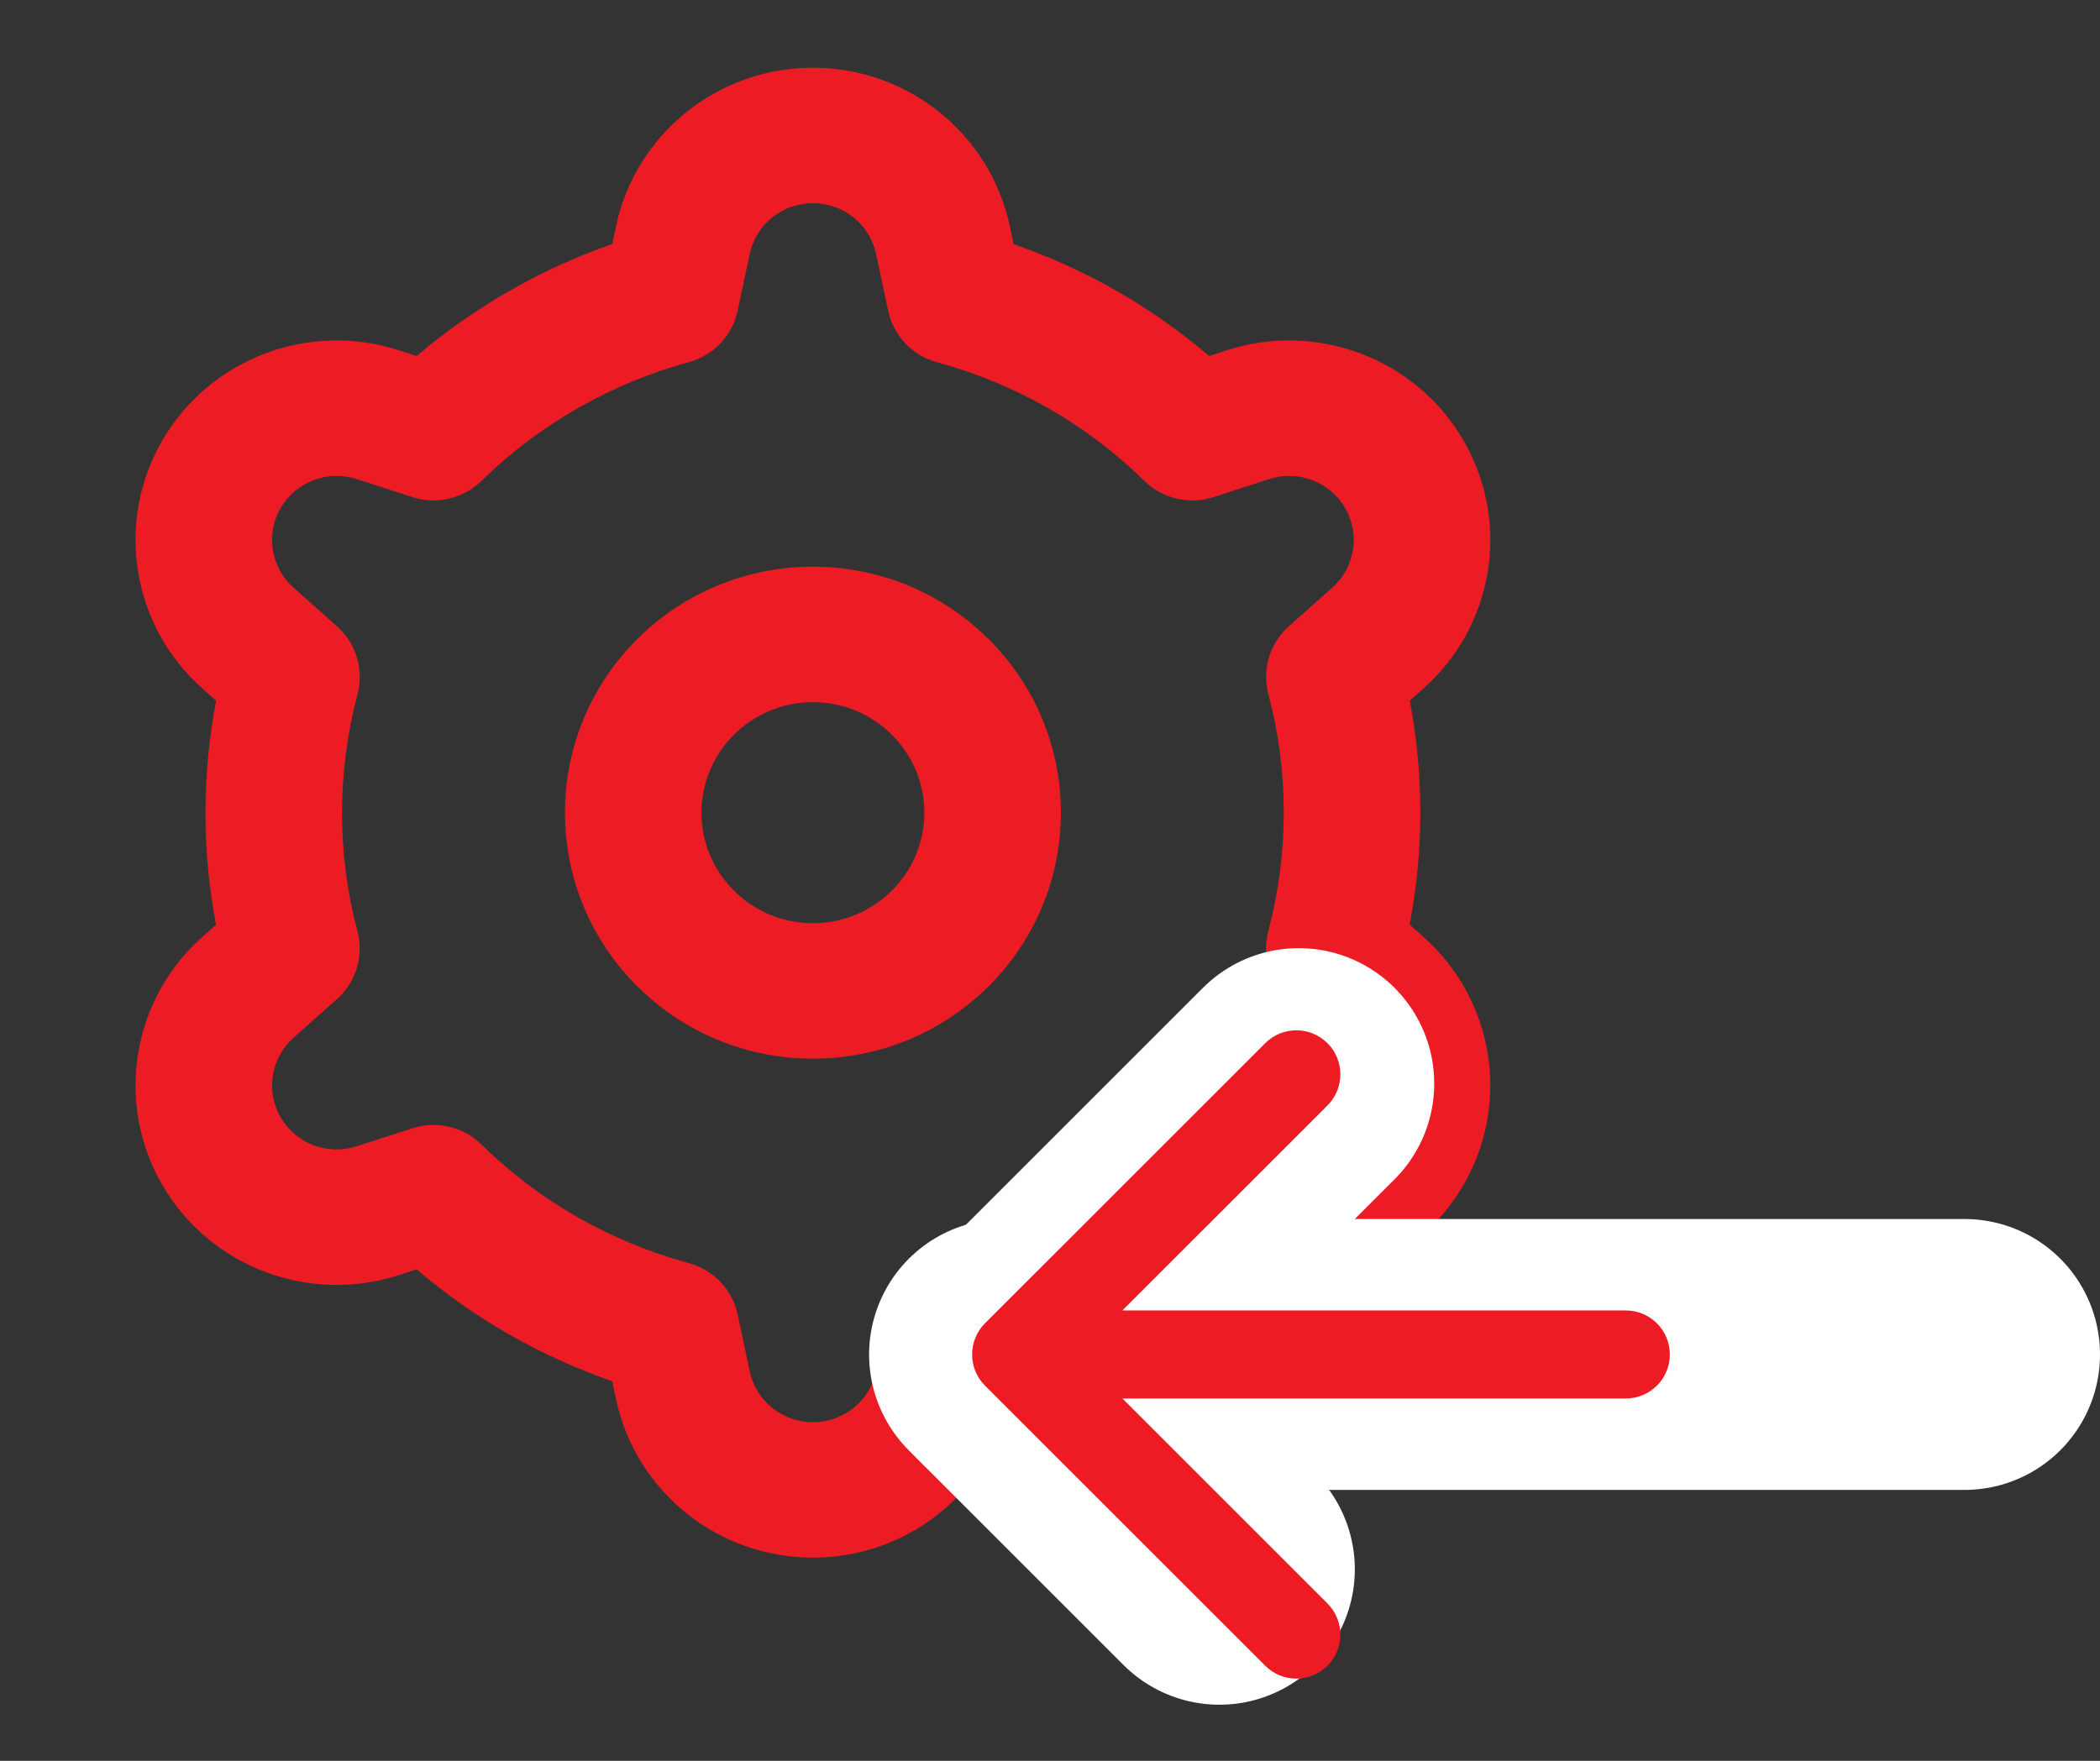 <svg width="31" height="26" viewBox="0 0 31 26" fill="none" xmlns="http://www.w3.org/2000/svg">
    <rect x="0" y="0" width="31" height="26" fill="#333333" stroke="none"/>
    <path fill-rule="evenodd" clip-rule="evenodd" d="M9.094 3.339C9.384 1.976 10.596 1 12 1C13.404 1 14.616 1.976 14.906 3.339L14.962 3.605C16.019 3.971 16.999 4.53 17.85 5.257L18.107 5.173C19.442 4.74 20.9 5.294 21.602 6.5C22.304 7.706 22.058 9.236 21.013 10.166L20.811 10.346C21.02 11.44 21.018 12.562 20.809 13.653L21.013 13.834C22.058 14.764 22.304 16.294 21.602 17.5C20.9 18.706 19.442 19.26 18.107 18.827L17.849 18.743C17.428 19.102 16.971 19.423 16.483 19.703C15.995 19.983 15.486 20.214 14.962 20.397L14.906 20.661C14.616 22.024 13.404 23 12 23C10.596 23 9.384 22.024 9.094 20.661L9.038 20.395C7.981 20.029 7.001 19.47 6.15 18.743L5.893 18.827C4.558 19.26 3.1 18.706 2.398 17.5C1.696 16.294 1.942 14.764 2.987 13.834L3.189 13.654C2.98 12.56 2.982 11.438 3.19 10.347L2.987 10.166C1.942 9.236 1.696 7.706 2.398 6.5C3.1 5.294 4.558 4.74 5.893 5.173L6.151 5.257C6.572 4.898 7.029 4.577 7.517 4.297C8.006 4.017 8.514 3.786 9.038 3.603L9.094 3.339ZM12 3C11.549 3 11.16 3.313 11.067 3.751L10.889 4.588C10.812 4.955 10.534 5.248 10.169 5.347C9.599 5.502 9.048 5.73 8.525 6.029C8.003 6.328 7.528 6.688 7.108 7.1C6.839 7.364 6.445 7.456 6.086 7.34L5.266 7.074C4.837 6.935 4.369 7.113 4.144 7.5C3.918 7.887 3.997 8.379 4.333 8.677L4.977 9.25C5.258 9.5 5.374 9.886 5.278 10.248C4.975 11.396 4.971 12.603 5.277 13.752C5.373 14.115 5.256 14.501 4.975 14.752L4.333 15.323C3.997 15.621 3.918 16.113 4.144 16.5C4.369 16.887 4.837 17.065 5.266 16.926L6.086 16.66C6.445 16.544 6.84 16.636 7.109 16.901C7.959 17.738 9.015 18.338 10.168 18.651C10.533 18.75 10.811 19.043 10.889 19.41L11.067 20.249C11.16 20.687 11.549 21 12 21C12.451 21 12.84 20.687 12.933 20.249L13.111 19.412C13.188 19.045 13.466 18.752 13.831 18.653C14.401 18.498 14.952 18.27 15.475 17.971C15.997 17.672 16.472 17.312 16.892 16.9C17.161 16.636 17.555 16.544 17.914 16.66L18.734 16.926C19.163 17.065 19.631 16.887 19.856 16.5C20.082 16.113 20.003 15.621 19.667 15.323L19.023 14.75C18.742 14.5 18.626 14.114 18.722 13.752C19.025 12.604 19.029 11.397 18.723 10.248C18.627 9.885 18.744 9.499 19.025 9.248L19.667 8.677C20.003 8.379 20.082 7.887 19.856 7.5C19.631 7.113 19.163 6.935 18.734 7.074L17.914 7.34C17.555 7.456 17.16 7.364 16.891 7.099C16.041 6.263 14.986 5.662 13.832 5.349C13.467 5.25 13.189 4.957 13.111 4.59L12.933 3.751C12.84 3.313 12.451 3 12 3ZM12 15.632C14.022 15.632 15.661 14.006 15.661 12C15.661 9.994 14.022 8.368 12 8.368C9.978 8.368 8.34 9.994 8.34 12C8.34 14.006 9.978 15.632 12 15.632ZM12 13.632C11.092 13.632 10.355 12.901 10.355 12C10.355 11.099 11.092 10.368 12 10.368C12.908 10.368 13.645 11.099 13.645 12C13.645 12.901 12.908 13.632 12 13.632Z" fill="#ED1C24"/>
    <line x1="2" y1="-2" x2="7.899" y2="-2" transform="matrix(-0.707 0.707 0.707 0.707 22 16)" stroke="white" stroke-width="4" stroke-linecap="round"/>
    <line x1="2" y1="-2" x2="6.485" y2="-2" transform="matrix(-0.707 -0.707 -0.707 0.707 18 26)" stroke="white" stroke-width="4" stroke-linecap="round"/>
    <line x1="2" y1="-2" x2="13" y2="-2" transform="matrix(-1 -8.74228e-08 -8.74228e-08 1 31 22)" stroke="white" stroke-width="4" stroke-linecap="round"/>
    <path d="M24 20.65C24.359 20.65 24.65 20.359 24.65 20C24.65 19.641 24.359 19.35 24 19.35V20.65ZM14.54 19.54C14.287 19.794 14.287 20.206 14.54 20.46L18.677 24.596C18.931 24.85 19.342 24.85 19.596 24.596C19.85 24.342 19.85 23.931 19.596 23.677L15.919 20L19.596 16.323C19.85 16.069 19.85 15.658 19.596 15.404C19.342 15.15 18.931 15.15 18.677 15.404L14.54 19.54ZM24 19.35H15V20.65H24V19.35Z" fill="#ED1C24"/>
</svg>
